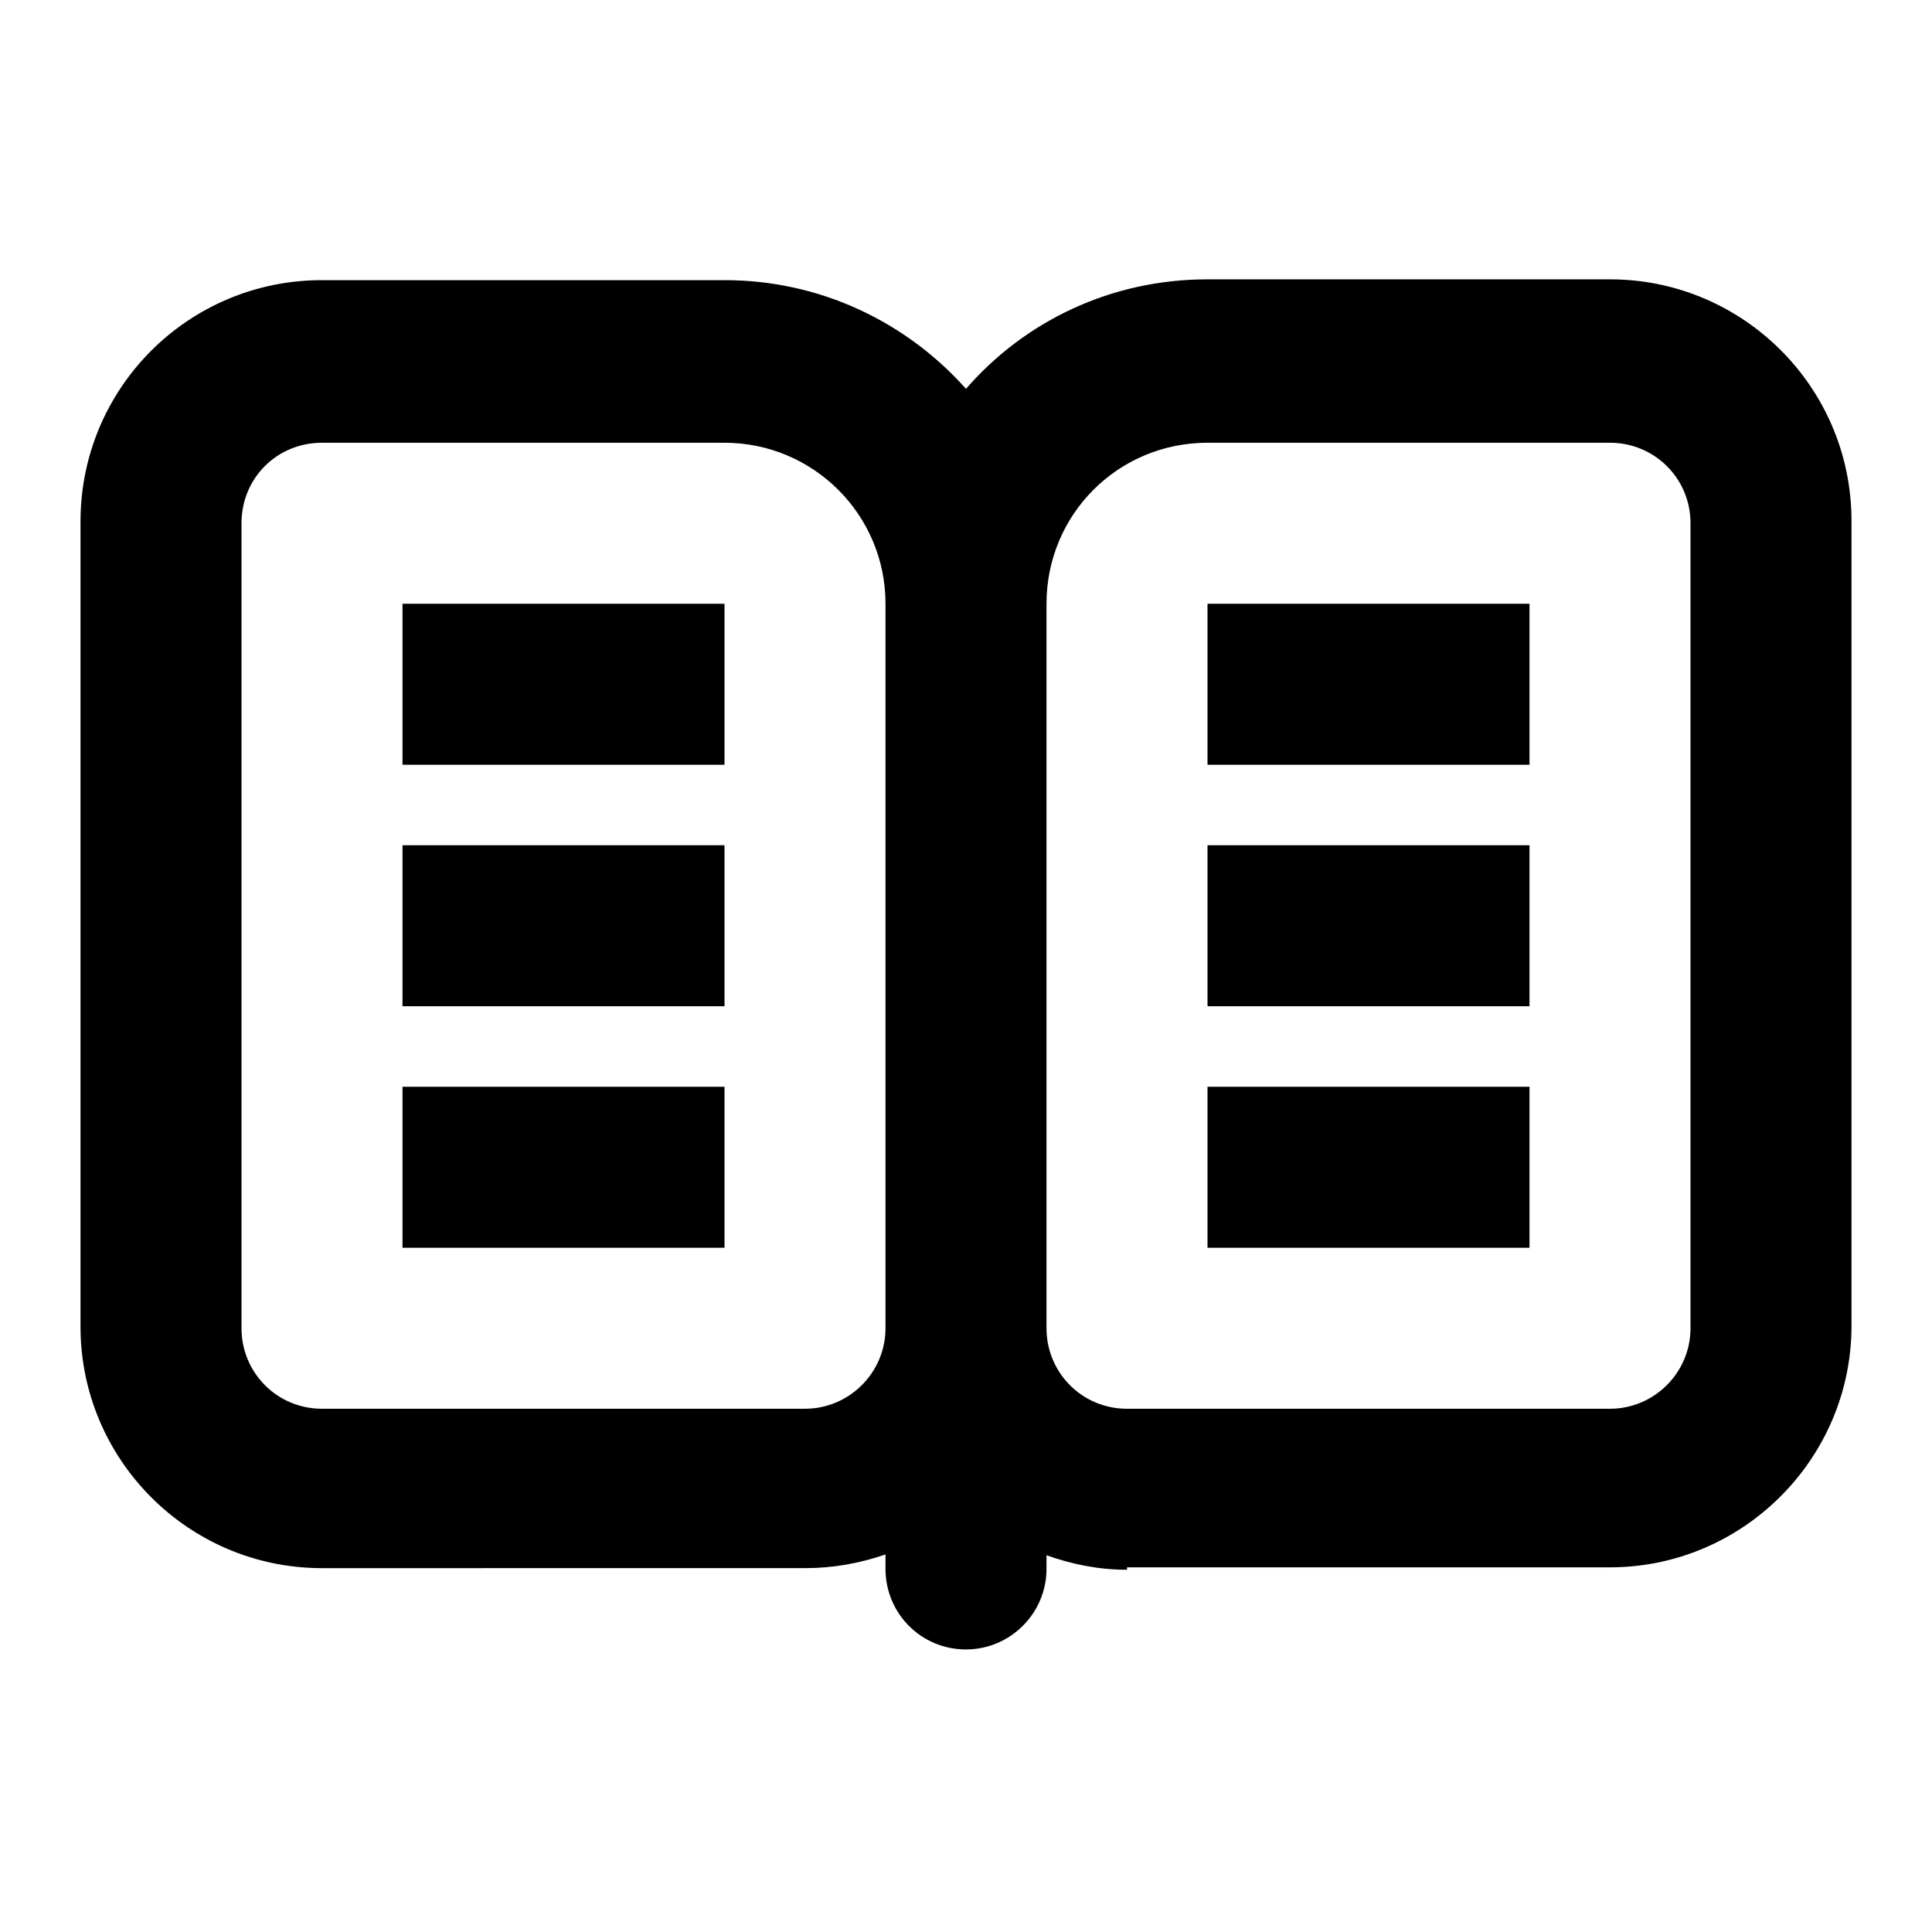 <svg viewBox="0 0 24 24" xmlns="http://www.w3.org/2000/svg"><path fill-rule="evenodd" d="M4 5.5h5c1.1 0 2 .89 2 2v9c0 .55-.45 1-1 1H4c-.56 0-1-.45-1-1v-10c0-.56.44-1 1-1Zm10 14c-.36 0-.69-.07-1-.18v.17c0 .55-.45 1-1 1 -.56 0-1-.45-1-1v-.18c-.32.11-.65.17-1 .17H4c-1.66 0-3-1.35-3-3v-10c0-1.66 1.34-3 3-3h5c1.19 0 2.26.52 3 1.35 .73-.84 1.8-1.36 3-1.36h5c1.65 0 3 1.34 3 3v10c0 1.65-1.35 3-3 3h-6Zm-1-12v9c0 .55.44 1 1 1h6c.55 0 1-.45 1-1v-10c0-.56-.45-1-1-1h-5c-1.11 0-2 .89-2 2Zm-8 0h4v2H5v-2Zm10 0h4v2h-4v-2Zm4 3h-4v2h4v-2Zm-14 0h4v2H5v-2Zm14 3h-4v2h4v-2Zm-14 0h4v2H5v-2Z"/></svg>